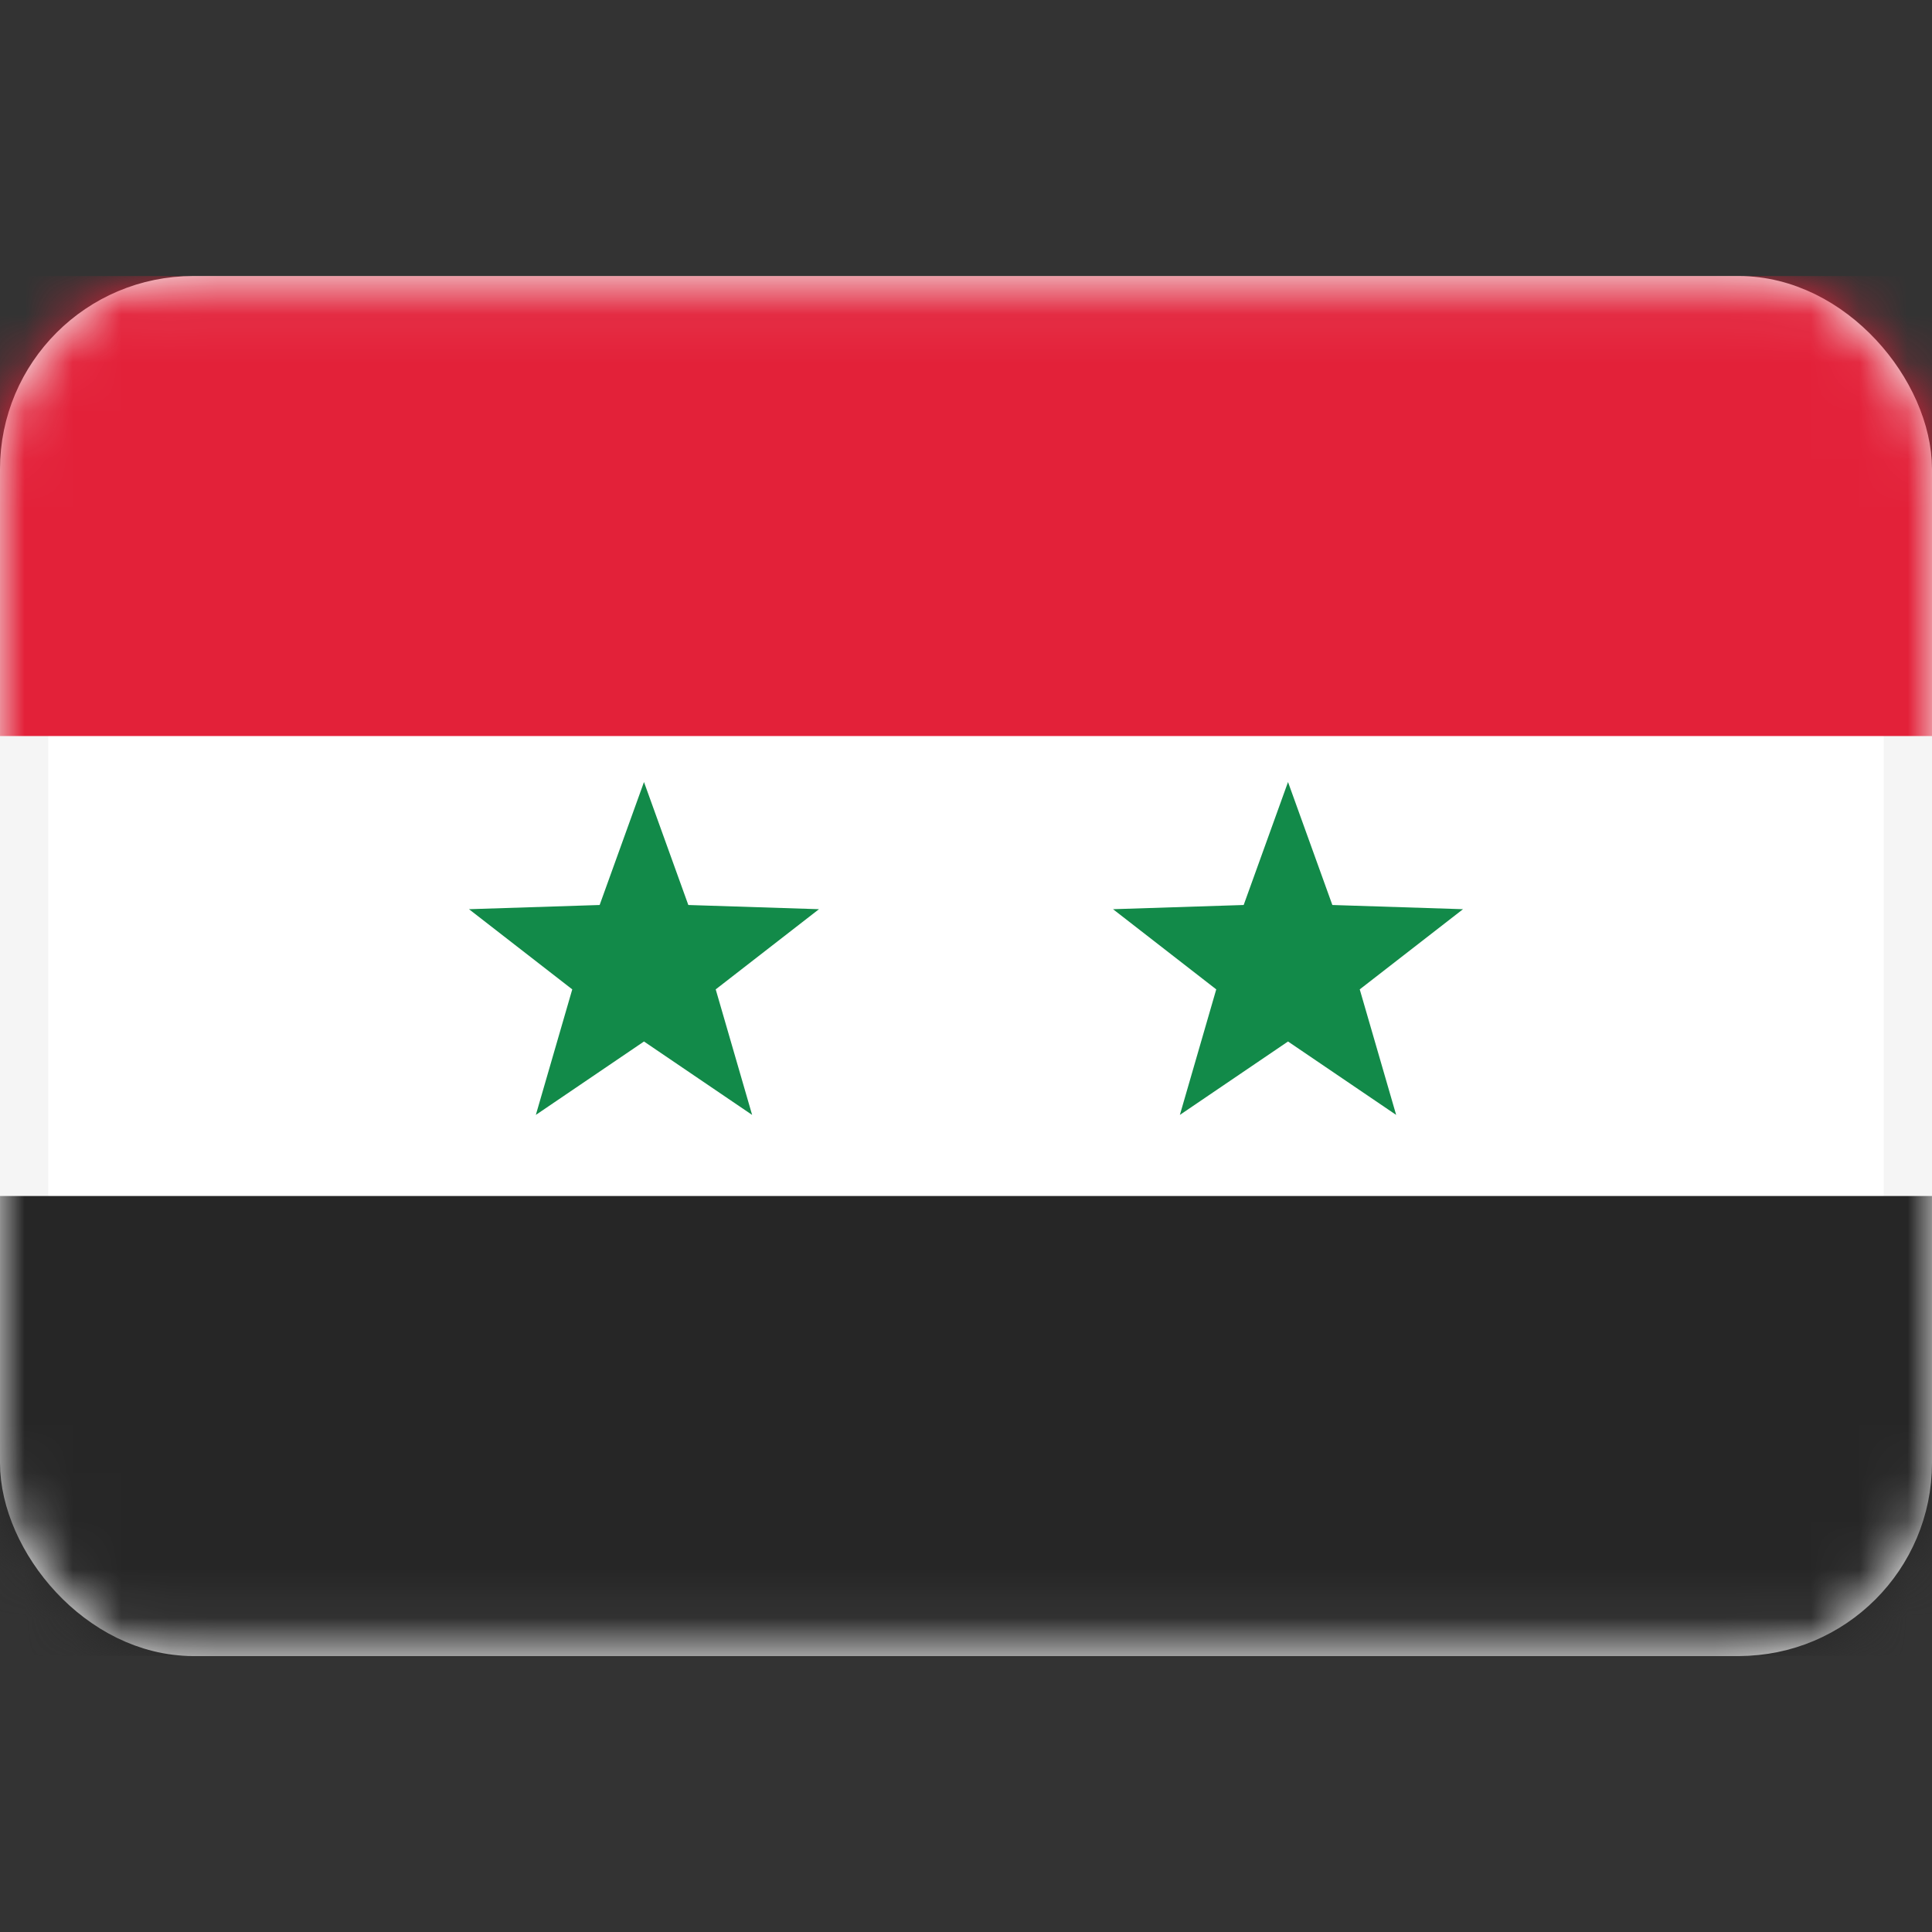 <svg width="40" height="40" viewBox="0 0 40 40" fill="none" xmlns="http://www.w3.org/2000/svg">
<rect x="0" y="0" width="40" height="40" fill="#333333" stroke="none"/>
<rect x="0.5" y="6.215" width="39" height="27.571" rx="3.5" fill="white" stroke="#F5F5F5"/>
<mask id="mask0_101_4362" style="mask-type:luminance" maskUnits="userSpaceOnUse" x="0" y="5" width="40" height="30">
<rect x="0.5" y="6.215" width="39" height="27.571" rx="3.5" fill="white" stroke="white"/>
</mask>
<g mask="url(#mask0_101_4362)">
<path fill-rule="evenodd" clip-rule="evenodd" d="M0 34.285H40V24.762H0V34.285Z" fill="#262626"/>
<path fill-rule="evenodd" clip-rule="evenodd" d="M0 15.239H40V5.715H0V15.239Z" fill="#E32139"/>
<path fill-rule="evenodd" clip-rule="evenodd" d="M13.333 21.563L11.094 23.083L11.848 20.484L9.71 18.824L12.415 18.737L13.333 16.191L14.251 18.737L16.956 18.824L14.818 20.484L15.572 23.083L13.333 21.563Z" fill="#128A49"/>
<path fill-rule="evenodd" clip-rule="evenodd" d="M26.667 21.563L24.428 23.083L25.181 20.484L23.044 18.824L25.749 18.737L26.667 16.191L27.585 18.737L30.29 18.824L28.152 20.484L28.906 23.083L26.667 21.563Z" fill="#128A49"/>
</g>
</svg>
